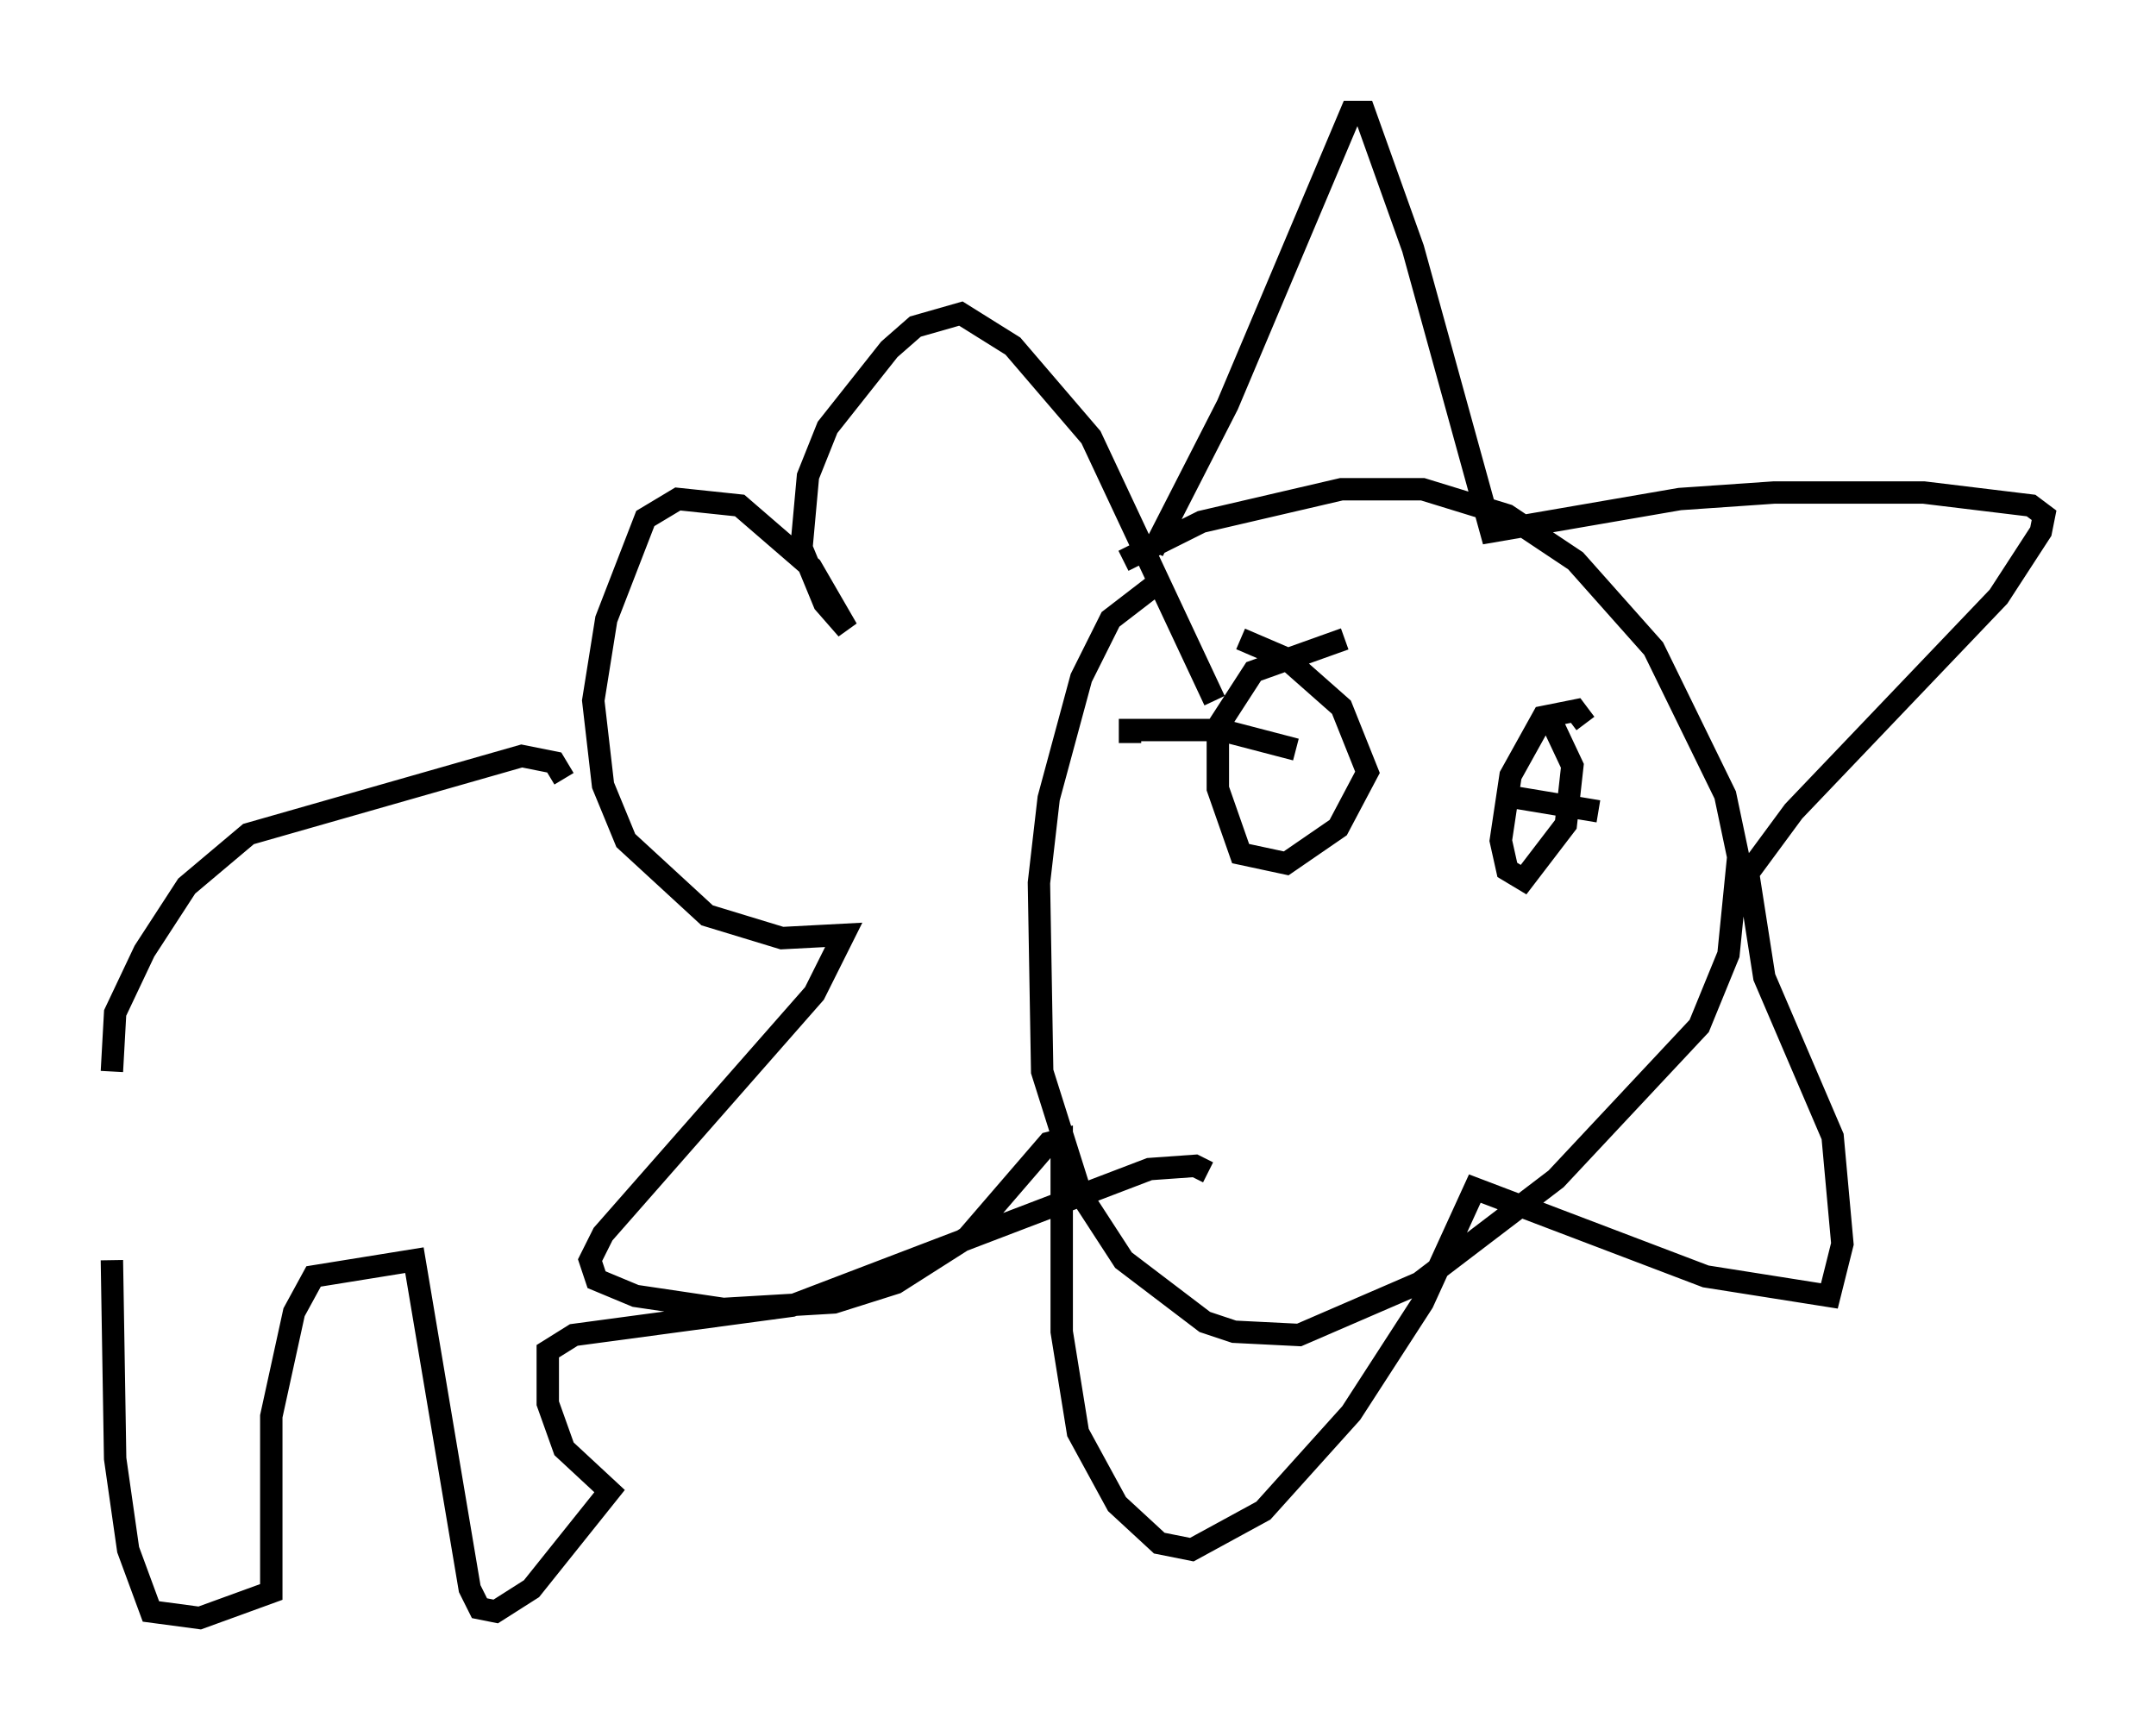 <?xml version="1.0" encoding="utf-8" ?>
<svg baseProfile="full" height="77.251" version="1.1" width="96.279" xmlns="http://www.w3.org/2000/svg" xmlns:ev="http://www.w3.org/2001/xml-events" xmlns:xlink="http://www.w3.org/1999/xlink"><defs /><rect fill="white" height="77.251" width="96.279" x="0" y="0" /><path d="M50.318, 28.821 m1.162, -4.212 l3.341, -6.536 5.52, -13.073 l0.581, 0.0 2.179, 6.101 l3.486, 12.637 8.425, -1.453 l4.212, -0.291 6.682, 0.0 l4.793, 0.581 0.581, 0.436 l-0.145, 0.726 -1.888, 2.905 l-9.151, 9.587 -2.034, 2.76 l0.726, 4.648 3.05, 7.117 l0.436, 4.793 -0.581, 2.324 l-5.52, -0.872 -10.313, -3.922 l-2.324, 5.084 -3.196, 4.939 l-3.922, 4.358 -3.196, 1.743 l-1.453, -0.291 -1.888, -1.743 l-1.743, -3.196 -0.726, -4.503 l0.0, -8.57 -0.581, 0.145 l-3.631, 4.212 -3.196, 2.034 l-2.76, 0.872 -4.939, 0.291 l-3.922, -0.581 -1.743, -0.726 l-0.291, -0.872 0.581, -1.162 l9.441, -10.749 1.307, -2.615 l-2.76, 0.145 -3.341, -1.017 l-3.631, -3.341 -1.017, -2.469 l-0.436, -3.777 0.581, -3.631 l1.743, -4.503 1.453, -0.872 l2.76, 0.291 3.196, 2.76 l1.598, 2.76 -1.017, -1.162 l-1.017, -2.469 0.291, -3.196 l0.872, -2.179 2.76, -3.486 l1.162, -1.017 2.034, -0.581 l2.324, 1.453 3.486, 4.067 l5.52, 11.765 m-2.76, -5.084 l-1.888, 1.453 -1.307, 2.615 l-1.453, 5.374 -0.436, 3.777 l0.145, 8.425 1.743, 5.52 l1.888, 2.905 3.631, 2.76 l1.307, 0.436 2.905, 0.145 l5.374, -2.324 6.101, -4.648 l6.391, -6.827 1.307, -3.196 l0.436, -4.358 -0.581, -2.76 l-3.196, -6.536 -3.486, -3.922 l-3.05, -2.034 -3.777, -1.162 l-3.631, 0.0 -6.246, 1.453 l-3.486, 1.743 m-24.983, 9.732 l-0.436, -0.726 -1.453, -0.291 l-12.201, 3.486 -2.76, 2.324 l-1.888, 2.905 -1.307, 2.76 l-0.145, 2.615 m0.0, 8.425 l0.145, 8.86 0.581, 4.067 l1.017, 2.76 2.179, 0.291 l3.196, -1.162 0.0, -7.844 l1.017, -4.648 0.872, -1.598 l4.503, -0.726 2.469, 14.67 l0.436, 0.872 0.726, 0.145 l1.598, -1.017 3.486, -4.358 l-2.034, -1.888 -0.726, -2.034 l0.0, -2.324 1.162, -0.726 l9.732, -1.307 15.978, -6.101 l2.034, -0.145 0.581, 0.291 m6.101, -23.821 l-4.067, 1.453 -1.598, 2.469 l0.0, 2.76 1.017, 2.905 l2.034, 0.436 2.324, -1.598 l1.307, -2.469 -1.162, -2.905 l-2.469, -2.179 -2.034, -0.872 m15.397, 3.777 l-0.436, -0.581 -1.453, 0.291 l-1.453, 2.615 -0.436, 2.905 l0.291, 1.307 0.726, 0.436 l1.888, -2.469 0.291, -2.615 l-1.162, -2.469 m-2.034, 3.777 l4.358, 0.726 m-20.916, -3.05 l0.0, -0.581 4.067, 0.0 l3.341, 0.872 m-3.631, 12.056 " fill="none" stroke="black" stroke-width="1" /></svg>